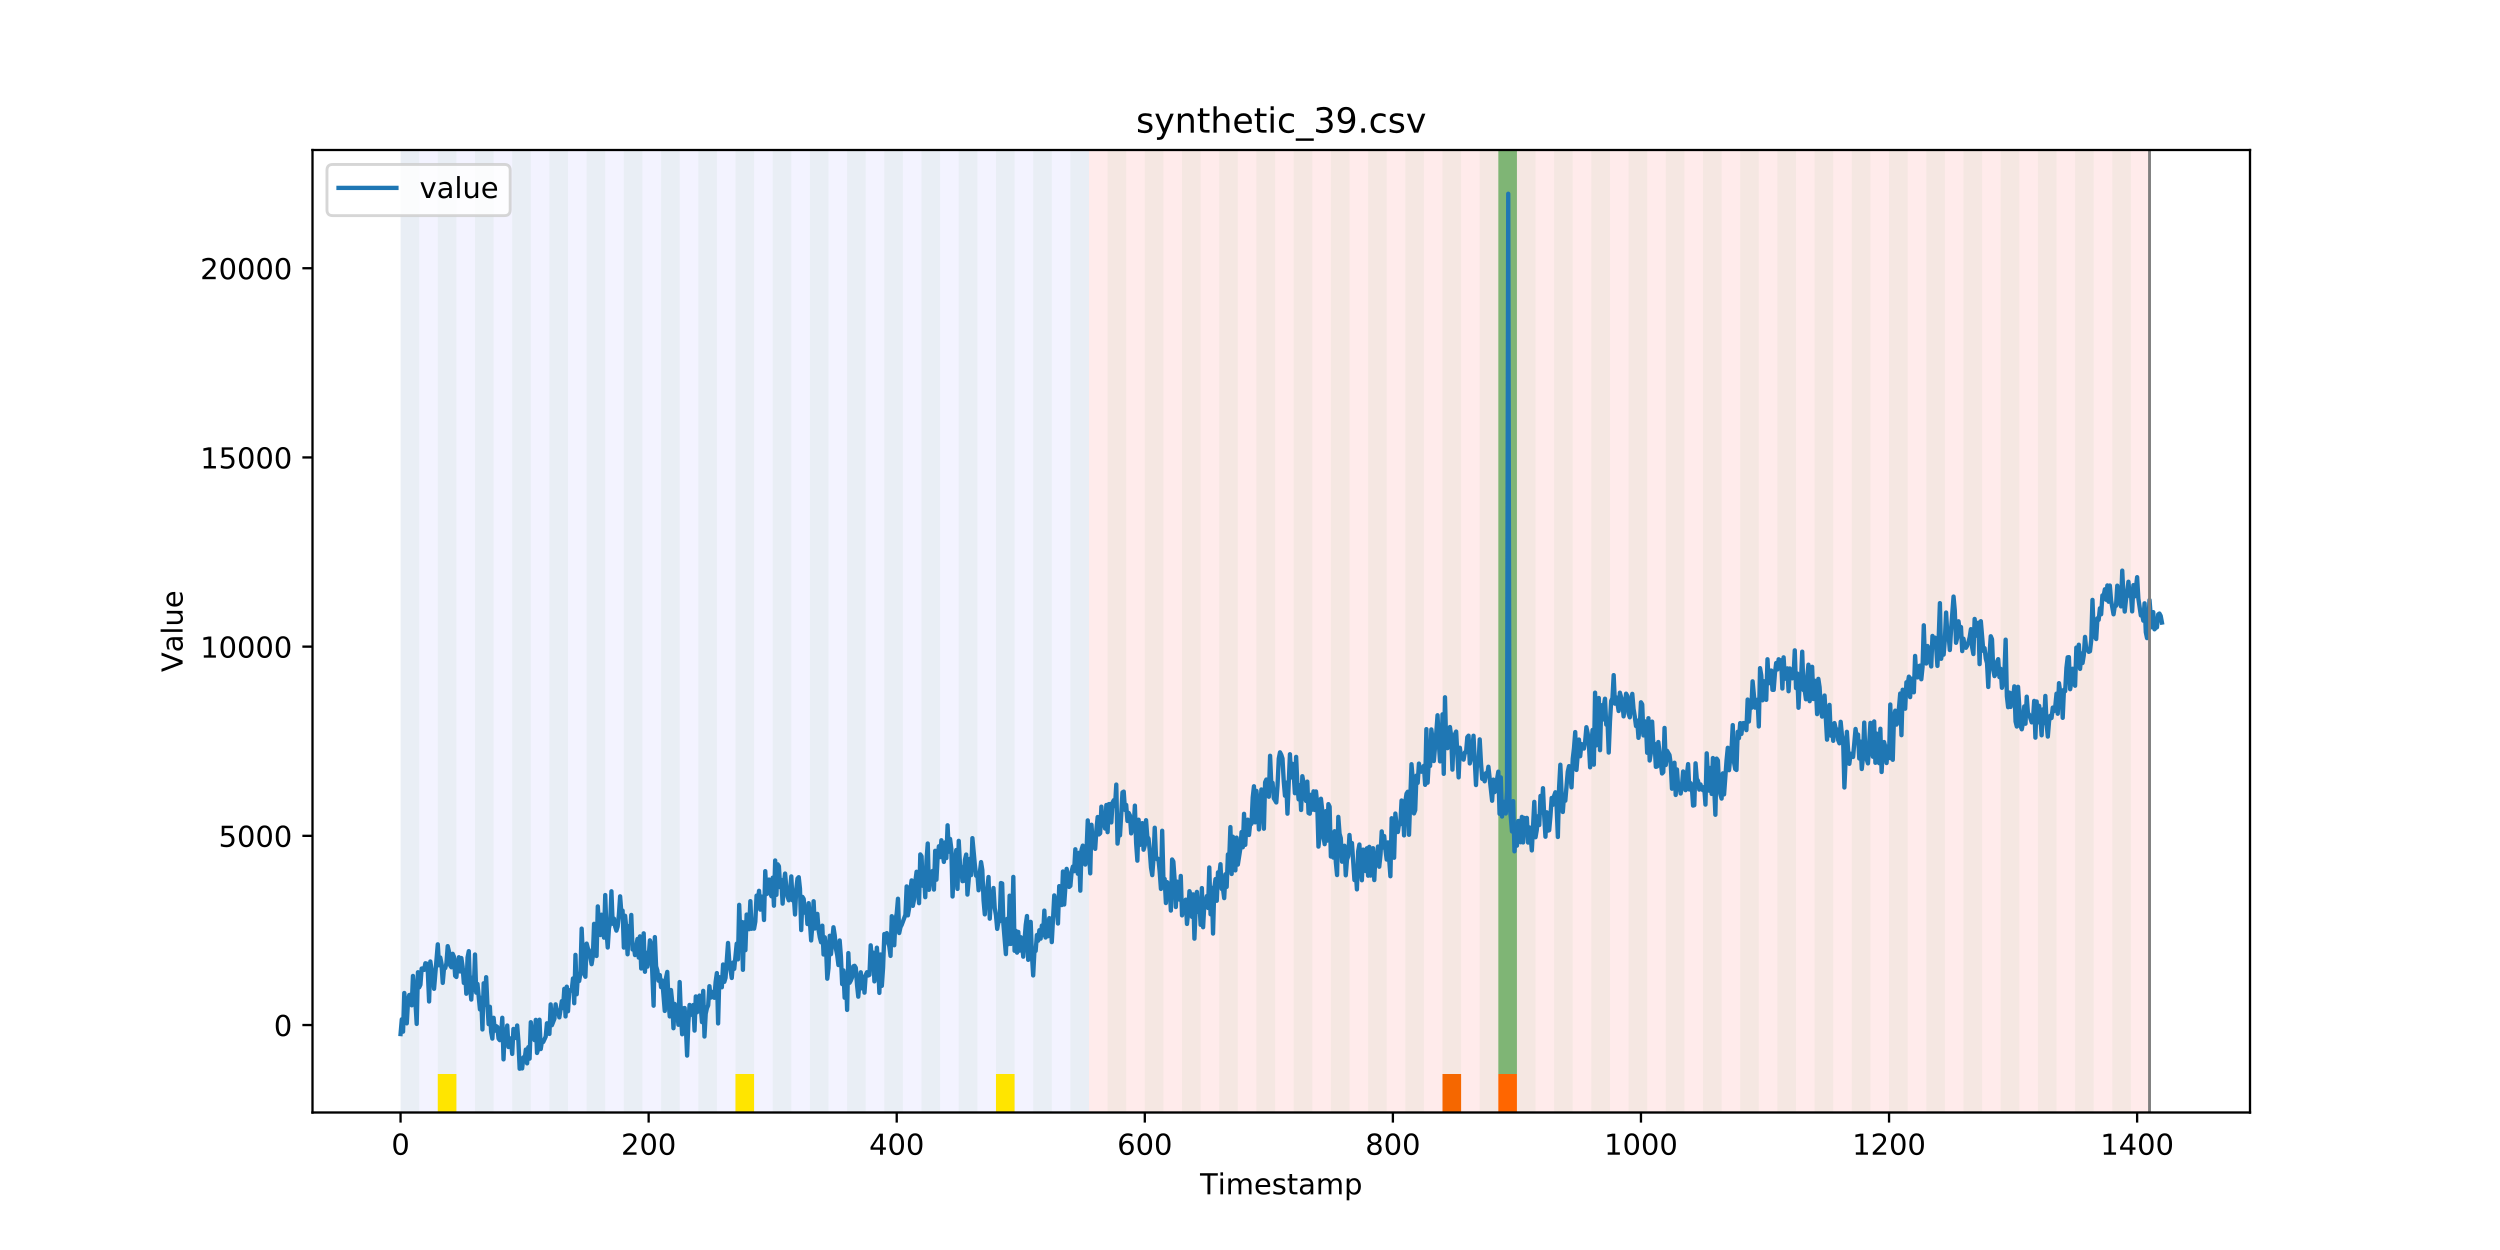 <?xml version="1.0" encoding="utf-8" standalone="no"?>
<!DOCTYPE svg PUBLIC "-//W3C//DTD SVG 1.1//EN"
  "http://www.w3.org/Graphics/SVG/1.1/DTD/svg11.dtd">
<!-- Created with matplotlib (https://matplotlib.org/) -->
<svg height="432pt" version="1.1" viewBox="0 0 864 432" width="864pt" xmlns="http://www.w3.org/2000/svg" xmlns:xlink="http://www.w3.org/1999/xlink">
 <defs>
  <style type="text/css">
*{stroke-linecap:butt;stroke-linejoin:round;}
  </style>
 </defs>
 <g id="figure_1">
  <g id="patch_1">
   <path d="M 0 432 
L 864 432 
L 864 0 
L 0 0 
z
" style="fill:#ffffff;"/>
  </g>
  <g id="axes_1">
   <g id="patch_2">
    <path d="M 108 384.48 
L 777.6 384.48 
L 777.6 51.84 
L 108 51.84 
z
" style="fill:#ffffff;"/>
   </g>
   <g id="patch_3">
    <path clip-path="url(#p2c474312f4)" d="M 138.436 384.48 
L 138.436 51.84 
L 376.354 51.84 
L 376.354 384.48 
z
" style="fill:#0000ff;opacity:0.05;"/>
   </g>
   <g id="patch_4">
    <path clip-path="url(#p2c474312f4)" d="M 376.354 384.48 
L 376.354 51.84 
L 742.877 51.84 
L 742.877 384.48 
z
" style="fill:#ff0000;opacity:0.08;"/>
   </g>
   <g id="patch_5">
    <path clip-path="url(#p2c474312f4)" d="M 138.436 384.48 
L 138.436 51.84 
L 144.867 51.84 
L 144.867 384.48 
z
" style="fill:#008000;opacity:0.04;"/>
   </g>
   <g id="patch_6">
    <path clip-path="url(#p2c474312f4)" d="M 151.297 384.48 
L 151.297 51.84 
L 157.727 51.84 
L 157.727 384.48 
z
" style="fill:#008000;opacity:0.04;"/>
   </g>
   <g id="patch_7">
    <path clip-path="url(#p2c474312f4)" d="M 151.297 384.48 
L 151.297 371.174 
L 157.727 371.174 
L 157.727 384.48 
z
" style="fill:#ffe500;"/>
   </g>
   <g id="patch_8">
    <path clip-path="url(#p2c474312f4)" d="M 164.157 384.48 
L 164.157 51.84 
L 170.587 51.84 
L 170.587 384.48 
z
" style="fill:#008000;opacity:0.04;"/>
   </g>
   <g id="patch_9">
    <path clip-path="url(#p2c474312f4)" d="M 177.018 384.48 
L 177.018 51.84 
L 183.448 51.84 
L 183.448 384.48 
z
" style="fill:#008000;opacity:0.04;"/>
   </g>
   <g id="patch_10">
    <path clip-path="url(#p2c474312f4)" d="M 189.878 384.48 
L 189.878 51.84 
L 196.308 51.84 
L 196.308 384.48 
z
" style="fill:#008000;opacity:0.04;"/>
   </g>
   <g id="patch_11">
    <path clip-path="url(#p2c474312f4)" d="M 202.739 384.48 
L 202.739 51.84 
L 209.169 51.84 
L 209.169 384.48 
z
" style="fill:#008000;opacity:0.04;"/>
   </g>
   <g id="patch_12">
    <path clip-path="url(#p2c474312f4)" d="M 215.599 384.48 
L 215.599 51.84 
L 222.029 51.84 
L 222.029 384.48 
z
" style="fill:#008000;opacity:0.04;"/>
   </g>
   <g id="patch_13">
    <path clip-path="url(#p2c474312f4)" d="M 228.459 384.48 
L 228.459 51.84 
L 234.89 51.84 
L 234.89 384.48 
z
" style="fill:#008000;opacity:0.04;"/>
   </g>
   <g id="patch_14">
    <path clip-path="url(#p2c474312f4)" d="M 241.32 384.48 
L 241.32 51.84 
L 247.75 51.84 
L 247.75 384.48 
z
" style="fill:#008000;opacity:0.04;"/>
   </g>
   <g id="patch_15">
    <path clip-path="url(#p2c474312f4)" d="M 254.18 384.48 
L 254.18 51.84 
L 260.61 51.84 
L 260.61 384.48 
z
" style="fill:#008000;opacity:0.04;"/>
   </g>
   <g id="patch_16">
    <path clip-path="url(#p2c474312f4)" d="M 254.18 384.48 
L 254.18 371.174 
L 260.61 371.174 
L 260.61 384.48 
z
" style="fill:#ffe500;"/>
   </g>
   <g id="patch_17">
    <path clip-path="url(#p2c474312f4)" d="M 498.529 384.48 
L 498.529 371.174 
L 504.959 371.174 
L 504.959 384.48 
z
" style="fill:#ff6600;"/>
   </g>
   <g id="patch_18">
    <path clip-path="url(#p2c474312f4)" d="M 267.041 384.48 
L 267.041 51.84 
L 273.471 51.84 
L 273.471 384.48 
z
" style="fill:#008000;opacity:0.04;"/>
   </g>
   <g id="patch_19">
    <path clip-path="url(#p2c474312f4)" d="M 279.901 384.48 
L 279.901 51.84 
L 286.331 51.84 
L 286.331 384.48 
z
" style="fill:#008000;opacity:0.04;"/>
   </g>
   <g id="patch_20">
    <path clip-path="url(#p2c474312f4)" d="M 517.819 384.48 
L 517.819 371.174 
L 524.249 371.174 
L 524.249 384.48 
z
" style="fill:#ff6600;"/>
   </g>
   <g id="patch_21">
    <path clip-path="url(#p2c474312f4)" d="M 292.762 384.48 
L 292.762 51.84 
L 299.192 51.84 
L 299.192 384.48 
z
" style="fill:#008000;opacity:0.04;"/>
   </g>
   <g id="patch_22">
    <path clip-path="url(#p2c474312f4)" d="M 305.622 384.48 
L 305.622 51.84 
L 312.052 51.84 
L 312.052 384.48 
z
" style="fill:#008000;opacity:0.04;"/>
   </g>
   <g id="patch_23">
    <path clip-path="url(#p2c474312f4)" d="M 318.482 384.48 
L 318.482 51.84 
L 324.913 51.84 
L 324.913 384.48 
z
" style="fill:#008000;opacity:0.04;"/>
   </g>
   <g id="patch_24">
    <path clip-path="url(#p2c474312f4)" d="M 331.343 384.48 
L 331.343 51.84 
L 337.773 51.84 
L 337.773 384.48 
z
" style="fill:#008000;opacity:0.04;"/>
   </g>
   <g id="patch_25">
    <path clip-path="url(#p2c474312f4)" d="M 344.203 384.48 
L 344.203 51.84 
L 350.634 51.84 
L 350.634 384.48 
z
" style="fill:#008000;opacity:0.04;"/>
   </g>
   <g id="patch_26">
    <path clip-path="url(#p2c474312f4)" d="M 344.203 384.48 
L 344.203 371.174 
L 350.634 371.174 
L 350.634 384.48 
z
" style="fill:#ffe500;"/>
   </g>
   <g id="patch_27">
    <path clip-path="url(#p2c474312f4)" d="M 357.064 384.48 
L 357.064 51.84 
L 363.494 51.84 
L 363.494 384.48 
z
" style="fill:#008000;opacity:0.04;"/>
   </g>
   <g id="patch_28">
    <path clip-path="url(#p2c474312f4)" d="M 369.924 384.48 
L 369.924 51.84 
L 376.354 51.84 
L 376.354 384.48 
z
" style="fill:#008000;opacity:0.04;"/>
   </g>
   <g id="patch_29">
    <path clip-path="url(#p2c474312f4)" d="M 382.785 384.48 
L 382.785 51.84 
L 389.215 51.84 
L 389.215 384.48 
z
" style="fill:#008000;opacity:0.04;"/>
   </g>
   <g id="patch_30">
    <path clip-path="url(#p2c474312f4)" d="M 395.645 384.48 
L 395.645 51.84 
L 402.075 51.84 
L 402.075 384.48 
z
" style="fill:#008000;opacity:0.04;"/>
   </g>
   <g id="patch_31">
    <path clip-path="url(#p2c474312f4)" d="M 408.506 384.48 
L 408.506 51.84 
L 414.936 51.84 
L 414.936 384.48 
z
" style="fill:#008000;opacity:0.04;"/>
   </g>
   <g id="patch_32">
    <path clip-path="url(#p2c474312f4)" d="M 421.366 384.48 
L 421.366 51.84 
L 427.796 51.84 
L 427.796 384.48 
z
" style="fill:#008000;opacity:0.04;"/>
   </g>
   <g id="patch_33">
    <path clip-path="url(#p2c474312f4)" d="M 434.226 384.48 
L 434.226 51.84 
L 440.657 51.84 
L 440.657 384.48 
z
" style="fill:#008000;opacity:0.04;"/>
   </g>
   <g id="patch_34">
    <path clip-path="url(#p2c474312f4)" d="M 447.087 384.48 
L 447.087 51.84 
L 453.517 51.84 
L 453.517 384.48 
z
" style="fill:#008000;opacity:0.04;"/>
   </g>
   <g id="patch_35">
    <path clip-path="url(#p2c474312f4)" d="M 459.947 384.48 
L 459.947 51.84 
L 466.377 51.84 
L 466.377 384.48 
z
" style="fill:#008000;opacity:0.04;"/>
   </g>
   <g id="patch_36">
    <path clip-path="url(#p2c474312f4)" d="M 472.808 384.48 
L 472.808 51.84 
L 479.238 51.84 
L 479.238 384.48 
z
" style="fill:#008000;opacity:0.04;"/>
   </g>
   <g id="patch_37">
    <path clip-path="url(#p2c474312f4)" d="M 485.668 384.48 
L 485.668 51.84 
L 492.098 51.84 
L 492.098 384.48 
z
" style="fill:#008000;opacity:0.04;"/>
   </g>
   <g id="patch_38">
    <path clip-path="url(#p2c474312f4)" d="M 498.529 384.48 
L 498.529 51.84 
L 504.959 51.84 
L 504.959 384.48 
z
" style="fill:#008000;opacity:0.04;"/>
   </g>
   <g id="patch_39">
    <path clip-path="url(#p2c474312f4)" d="M 511.389 384.48 
L 511.389 51.84 
L 517.819 51.84 
L 517.819 384.48 
z
" style="fill:#008000;opacity:0.04;"/>
   </g>
   <g id="patch_40">
    <path clip-path="url(#p2c474312f4)" d="M 517.819 371.174 
L 517.819 51.84 
L 524.249 51.84 
L 524.249 371.174 
z
" style="fill:#008000;opacity:0.5;"/>
   </g>
   <g id="patch_41">
    <path clip-path="url(#p2c474312f4)" d="M 524.249 384.48 
L 524.249 51.84 
L 530.68 51.84 
L 530.68 384.48 
z
" style="fill:#008000;opacity:0.04;"/>
   </g>
   <g id="patch_42">
    <path clip-path="url(#p2c474312f4)" d="M 537.11 384.48 
L 537.11 51.84 
L 543.54 51.84 
L 543.54 384.48 
z
" style="fill:#008000;opacity:0.04;"/>
   </g>
   <g id="patch_43">
    <path clip-path="url(#p2c474312f4)" d="M 549.97 384.48 
L 549.97 51.84 
L 556.401 51.84 
L 556.401 384.48 
z
" style="fill:#008000;opacity:0.04;"/>
   </g>
   <g id="patch_44">
    <path clip-path="url(#p2c474312f4)" d="M 562.831 384.48 
L 562.831 51.84 
L 569.261 51.84 
L 569.261 384.48 
z
" style="fill:#008000;opacity:0.04;"/>
   </g>
   <g id="patch_45">
    <path clip-path="url(#p2c474312f4)" d="M 575.691 384.48 
L 575.691 51.84 
L 582.121 51.84 
L 582.121 384.48 
z
" style="fill:#008000;opacity:0.04;"/>
   </g>
   <g id="patch_46">
    <path clip-path="url(#p2c474312f4)" d="M 588.552 384.48 
L 588.552 51.84 
L 594.982 51.84 
L 594.982 384.48 
z
" style="fill:#008000;opacity:0.04;"/>
   </g>
   <g id="patch_47">
    <path clip-path="url(#p2c474312f4)" d="M 601.412 384.48 
L 601.412 51.84 
L 607.842 51.84 
L 607.842 384.48 
z
" style="fill:#008000;opacity:0.04;"/>
   </g>
   <g id="patch_48">
    <path clip-path="url(#p2c474312f4)" d="M 614.272 384.48 
L 614.272 51.84 
L 620.703 51.84 
L 620.703 384.48 
z
" style="fill:#008000;opacity:0.04;"/>
   </g>
   <g id="patch_49">
    <path clip-path="url(#p2c474312f4)" d="M 627.133 384.48 
L 627.133 51.84 
L 633.563 51.84 
L 633.563 384.48 
z
" style="fill:#008000;opacity:0.04;"/>
   </g>
   <g id="patch_50">
    <path clip-path="url(#p2c474312f4)" d="M 639.993 384.48 
L 639.993 51.84 
L 646.424 51.84 
L 646.424 384.48 
z
" style="fill:#008000;opacity:0.04;"/>
   </g>
   <g id="patch_51">
    <path clip-path="url(#p2c474312f4)" d="M 652.854 384.48 
L 652.854 51.84 
L 659.284 51.84 
L 659.284 384.48 
z
" style="fill:#008000;opacity:0.04;"/>
   </g>
   <g id="patch_52">
    <path clip-path="url(#p2c474312f4)" d="M 665.714 384.48 
L 665.714 51.84 
L 672.144 51.84 
L 672.144 384.48 
z
" style="fill:#008000;opacity:0.04;"/>
   </g>
   <g id="patch_53">
    <path clip-path="url(#p2c474312f4)" d="M 678.575 384.48 
L 678.575 51.84 
L 685.005 51.84 
L 685.005 384.48 
z
" style="fill:#008000;opacity:0.04;"/>
   </g>
   <g id="patch_54">
    <path clip-path="url(#p2c474312f4)" d="M 691.435 384.48 
L 691.435 51.84 
L 697.865 51.84 
L 697.865 384.48 
z
" style="fill:#008000;opacity:0.04;"/>
   </g>
   <g id="patch_55">
    <path clip-path="url(#p2c474312f4)" d="M 704.296 384.48 
L 704.296 51.84 
L 710.726 51.84 
L 710.726 384.48 
z
" style="fill:#008000;opacity:0.04;"/>
   </g>
   <g id="patch_56">
    <path clip-path="url(#p2c474312f4)" d="M 717.156 384.48 
L 717.156 51.84 
L 723.586 51.84 
L 723.586 384.48 
z
" style="fill:#008000;opacity:0.04;"/>
   </g>
   <g id="patch_57">
    <path clip-path="url(#p2c474312f4)" d="M 730.016 384.48 
L 730.016 51.84 
L 736.447 51.84 
L 736.447 384.48 
z
" style="fill:#008000;opacity:0.04;"/>
   </g>
   <g id="matplotlib.axis_1">
    <g id="xtick_1">
     <g id="line2d_1">
      <defs>
       <path d="M 0 0 
L 0 3.5 
" id="m17366ab2bd" style="stroke:#000000;stroke-width:0.8;"/>
      </defs>
      <g>
       <use style="stroke:#000000;stroke-width:0.8;" x="138.436" xlink:href="#m17366ab2bd" y="384.48"/>
      </g>
     </g>
     <g id="text_1">
      <!-- 0 -->
      <defs>
       <path d="M 31.781 66.406 
Q 24.172 66.406 20.328 58.906 
Q 16.5 51.422 16.5 36.375 
Q 16.5 21.391 20.328 13.891 
Q 24.172 6.391 31.781 6.391 
Q 39.453 6.391 43.281 13.891 
Q 47.125 21.391 47.125 36.375 
Q 47.125 51.422 43.281 58.906 
Q 39.453 66.406 31.781 66.406 
z
M 31.781 74.219 
Q 44.047 74.219 50.516 64.516 
Q 56.984 54.828 56.984 36.375 
Q 56.984 17.969 50.516 8.266 
Q 44.047 -1.422 31.781 -1.422 
Q 19.531 -1.422 13.062 8.266 
Q 6.594 17.969 6.594 36.375 
Q 6.594 54.828 13.062 64.516 
Q 19.531 74.219 31.781 74.219 
z
" id="DejaVuSans-48"/>
      </defs>
      <g transform="translate(135.255 399.078)scale(0.1 -0.1)">
       <use xlink:href="#DejaVuSans-48"/>
      </g>
     </g>
    </g>
    <g id="xtick_2">
     <g id="line2d_2">
      <g>
       <use style="stroke:#000000;stroke-width:0.8;" x="224.173" xlink:href="#m17366ab2bd" y="384.48"/>
      </g>
     </g>
     <g id="text_2">
      <!-- 200 -->
      <defs>
       <path d="M 19.188 8.297 
L 53.609 8.297 
L 53.609 0 
L 7.328 0 
L 7.328 8.297 
Q 12.938 14.109 22.625 23.891 
Q 32.328 33.688 34.812 36.531 
Q 39.547 41.844 41.422 45.531 
Q 43.312 49.219 43.312 52.781 
Q 43.312 58.594 39.234 62.25 
Q 35.156 65.922 28.609 65.922 
Q 23.969 65.922 18.812 64.312 
Q 13.672 62.703 7.812 59.422 
L 7.812 69.391 
Q 13.766 71.781 18.938 73 
Q 24.125 74.219 28.422 74.219 
Q 39.75 74.219 46.484 68.547 
Q 53.219 62.891 53.219 53.422 
Q 53.219 48.922 51.531 44.891 
Q 49.859 40.875 45.406 35.406 
Q 44.188 33.984 37.641 27.219 
Q 31.109 20.453 19.188 8.297 
z
" id="DejaVuSans-50"/>
      </defs>
      <g transform="translate(214.629 399.078)scale(0.1 -0.1)">
       <use xlink:href="#DejaVuSans-50"/>
       <use x="63.623" xlink:href="#DejaVuSans-48"/>
       <use x="127.246" xlink:href="#DejaVuSans-48"/>
      </g>
     </g>
    </g>
    <g id="xtick_3">
     <g id="line2d_3">
      <g>
       <use style="stroke:#000000;stroke-width:0.8;" x="309.909" xlink:href="#m17366ab2bd" y="384.48"/>
      </g>
     </g>
     <g id="text_3">
      <!-- 400 -->
      <defs>
       <path d="M 37.797 64.312 
L 12.891 25.391 
L 37.797 25.391 
z
M 35.203 72.906 
L 47.609 72.906 
L 47.609 25.391 
L 58.016 25.391 
L 58.016 17.188 
L 47.609 17.188 
L 47.609 0 
L 37.797 0 
L 37.797 17.188 
L 4.891 17.188 
L 4.891 26.703 
z
" id="DejaVuSans-52"/>
      </defs>
      <g transform="translate(300.365 399.078)scale(0.1 -0.1)">
       <use xlink:href="#DejaVuSans-52"/>
       <use x="63.623" xlink:href="#DejaVuSans-48"/>
       <use x="127.246" xlink:href="#DejaVuSans-48"/>
      </g>
     </g>
    </g>
    <g id="xtick_4">
     <g id="line2d_4">
      <g>
       <use style="stroke:#000000;stroke-width:0.8;" x="395.645" xlink:href="#m17366ab2bd" y="384.48"/>
      </g>
     </g>
     <g id="text_4">
      <!-- 600 -->
      <defs>
       <path d="M 33.016 40.375 
Q 26.375 40.375 22.484 35.828 
Q 18.609 31.297 18.609 23.391 
Q 18.609 15.531 22.484 10.953 
Q 26.375 6.391 33.016 6.391 
Q 39.656 6.391 43.531 10.953 
Q 47.406 15.531 47.406 23.391 
Q 47.406 31.297 43.531 35.828 
Q 39.656 40.375 33.016 40.375 
z
M 52.594 71.297 
L 52.594 62.312 
Q 48.875 64.062 45.094 64.984 
Q 41.312 65.922 37.594 65.922 
Q 27.828 65.922 22.672 59.328 
Q 17.531 52.734 16.797 39.406 
Q 19.672 43.656 24.016 45.922 
Q 28.375 48.188 33.594 48.188 
Q 44.578 48.188 50.953 41.516 
Q 57.328 34.859 57.328 23.391 
Q 57.328 12.156 50.688 5.359 
Q 44.047 -1.422 33.016 -1.422 
Q 20.359 -1.422 13.672 8.266 
Q 6.984 17.969 6.984 36.375 
Q 6.984 53.656 15.188 63.938 
Q 23.391 74.219 37.203 74.219 
Q 40.922 74.219 44.703 73.484 
Q 48.484 72.75 52.594 71.297 
z
" id="DejaVuSans-54"/>
      </defs>
      <g transform="translate(386.101 399.078)scale(0.1 -0.1)">
       <use xlink:href="#DejaVuSans-54"/>
       <use x="63.623" xlink:href="#DejaVuSans-48"/>
       <use x="127.246" xlink:href="#DejaVuSans-48"/>
      </g>
     </g>
    </g>
    <g id="xtick_5">
     <g id="line2d_5">
      <g>
       <use style="stroke:#000000;stroke-width:0.8;" x="481.381" xlink:href="#m17366ab2bd" y="384.48"/>
      </g>
     </g>
     <g id="text_5">
      <!-- 800 -->
      <defs>
       <path d="M 31.781 34.625 
Q 24.75 34.625 20.719 30.859 
Q 16.703 27.094 16.703 20.516 
Q 16.703 13.922 20.719 10.156 
Q 24.75 6.391 31.781 6.391 
Q 38.812 6.391 42.859 10.172 
Q 46.922 13.969 46.922 20.516 
Q 46.922 27.094 42.891 30.859 
Q 38.875 34.625 31.781 34.625 
z
M 21.922 38.812 
Q 15.578 40.375 12.031 44.719 
Q 8.5 49.078 8.5 55.328 
Q 8.5 64.062 14.719 69.141 
Q 20.953 74.219 31.781 74.219 
Q 42.672 74.219 48.875 69.141 
Q 55.078 64.062 55.078 55.328 
Q 55.078 49.078 51.531 44.719 
Q 48 40.375 41.703 38.812 
Q 48.828 37.156 52.797 32.312 
Q 56.781 27.484 56.781 20.516 
Q 56.781 9.906 50.312 4.234 
Q 43.844 -1.422 31.781 -1.422 
Q 19.734 -1.422 13.25 4.234 
Q 6.781 9.906 6.781 20.516 
Q 6.781 27.484 10.781 32.312 
Q 14.797 37.156 21.922 38.812 
z
M 18.312 54.391 
Q 18.312 48.734 21.844 45.562 
Q 25.391 42.391 31.781 42.391 
Q 38.141 42.391 41.719 45.562 
Q 45.312 48.734 45.312 54.391 
Q 45.312 60.062 41.719 63.234 
Q 38.141 66.406 31.781 66.406 
Q 25.391 66.406 21.844 63.234 
Q 18.312 60.062 18.312 54.391 
z
" id="DejaVuSans-56"/>
      </defs>
      <g transform="translate(471.838 399.078)scale(0.1 -0.1)">
       <use xlink:href="#DejaVuSans-56"/>
       <use x="63.623" xlink:href="#DejaVuSans-48"/>
       <use x="127.246" xlink:href="#DejaVuSans-48"/>
      </g>
     </g>
    </g>
    <g id="xtick_6">
     <g id="line2d_6">
      <g>
       <use style="stroke:#000000;stroke-width:0.8;" x="567.118" xlink:href="#m17366ab2bd" y="384.48"/>
      </g>
     </g>
     <g id="text_6">
      <!-- 1000 -->
      <defs>
       <path d="M 12.406 8.297 
L 28.516 8.297 
L 28.516 63.922 
L 10.984 60.406 
L 10.984 69.391 
L 28.422 72.906 
L 38.281 72.906 
L 38.281 8.297 
L 54.391 8.297 
L 54.391 0 
L 12.406 0 
z
" id="DejaVuSans-49"/>
      </defs>
      <g transform="translate(554.393 399.078)scale(0.1 -0.1)">
       <use xlink:href="#DejaVuSans-49"/>
       <use x="63.623" xlink:href="#DejaVuSans-48"/>
       <use x="127.246" xlink:href="#DejaVuSans-48"/>
       <use x="190.869" xlink:href="#DejaVuSans-48"/>
      </g>
     </g>
    </g>
    <g id="xtick_7">
     <g id="line2d_7">
      <g>
       <use style="stroke:#000000;stroke-width:0.8;" x="652.854" xlink:href="#m17366ab2bd" y="384.48"/>
      </g>
     </g>
     <g id="text_7">
      <!-- 1200 -->
      <g transform="translate(640.129 399.078)scale(0.1 -0.1)">
       <use xlink:href="#DejaVuSans-49"/>
       <use x="63.623" xlink:href="#DejaVuSans-50"/>
       <use x="127.246" xlink:href="#DejaVuSans-48"/>
       <use x="190.869" xlink:href="#DejaVuSans-48"/>
      </g>
     </g>
    </g>
    <g id="xtick_8">
     <g id="line2d_8">
      <g>
       <use style="stroke:#000000;stroke-width:0.8;" x="738.59" xlink:href="#m17366ab2bd" y="384.48"/>
      </g>
     </g>
     <g id="text_8">
      <!-- 1400 -->
      <g transform="translate(725.865 399.078)scale(0.1 -0.1)">
       <use xlink:href="#DejaVuSans-49"/>
       <use x="63.623" xlink:href="#DejaVuSans-52"/>
       <use x="127.246" xlink:href="#DejaVuSans-48"/>
       <use x="190.869" xlink:href="#DejaVuSans-48"/>
      </g>
     </g>
    </g>
    <g id="text_9">
     <!-- Timestamp -->
     <defs>
      <path d="M -0.297 72.906 
L 61.375 72.906 
L 61.375 64.594 
L 35.5 64.594 
L 35.5 0 
L 25.594 0 
L 25.594 64.594 
L -0.297 64.594 
z
" id="DejaVuSans-84"/>
      <path d="M 9.422 54.688 
L 18.406 54.688 
L 18.406 0 
L 9.422 0 
z
M 9.422 75.984 
L 18.406 75.984 
L 18.406 64.594 
L 9.422 64.594 
z
" id="DejaVuSans-105"/>
      <path d="M 52 44.188 
Q 55.375 50.25 60.062 53.125 
Q 64.75 56 71.094 56 
Q 79.641 56 84.281 50.016 
Q 88.922 44.047 88.922 33.016 
L 88.922 0 
L 79.891 0 
L 79.891 32.719 
Q 79.891 40.578 77.094 44.375 
Q 74.312 48.188 68.609 48.188 
Q 61.625 48.188 57.562 43.547 
Q 53.516 38.922 53.516 30.906 
L 53.516 0 
L 44.484 0 
L 44.484 32.719 
Q 44.484 40.625 41.703 44.406 
Q 38.922 48.188 33.109 48.188 
Q 26.219 48.188 22.156 43.531 
Q 18.109 38.875 18.109 30.906 
L 18.109 0 
L 9.078 0 
L 9.078 54.688 
L 18.109 54.688 
L 18.109 46.188 
Q 21.188 51.219 25.484 53.609 
Q 29.781 56 35.688 56 
Q 41.656 56 45.828 52.969 
Q 50 49.953 52 44.188 
z
" id="DejaVuSans-109"/>
      <path d="M 56.203 29.594 
L 56.203 25.203 
L 14.891 25.203 
Q 15.484 15.922 20.484 11.062 
Q 25.484 6.203 34.422 6.203 
Q 39.594 6.203 44.453 7.469 
Q 49.312 8.734 54.109 11.281 
L 54.109 2.781 
Q 49.266 0.734 44.188 -0.344 
Q 39.109 -1.422 33.891 -1.422 
Q 20.797 -1.422 13.156 6.188 
Q 5.516 13.812 5.516 26.812 
Q 5.516 40.234 12.766 48.109 
Q 20.016 56 32.328 56 
Q 43.359 56 49.781 48.891 
Q 56.203 41.797 56.203 29.594 
z
M 47.219 32.234 
Q 47.125 39.594 43.094 43.984 
Q 39.062 48.391 32.422 48.391 
Q 24.906 48.391 20.391 44.141 
Q 15.875 39.891 15.188 32.172 
z
" id="DejaVuSans-101"/>
      <path d="M 44.281 53.078 
L 44.281 44.578 
Q 40.484 46.531 36.375 47.5 
Q 32.281 48.484 27.875 48.484 
Q 21.188 48.484 17.844 46.438 
Q 14.5 44.391 14.5 40.281 
Q 14.5 37.156 16.891 35.375 
Q 19.281 33.594 26.516 31.984 
L 29.594 31.297 
Q 39.156 29.25 43.188 25.516 
Q 47.219 21.781 47.219 15.094 
Q 47.219 7.469 41.188 3.016 
Q 35.156 -1.422 24.609 -1.422 
Q 20.219 -1.422 15.453 -0.562 
Q 10.688 0.297 5.422 2 
L 5.422 11.281 
Q 10.406 8.688 15.234 7.391 
Q 20.062 6.109 24.812 6.109 
Q 31.156 6.109 34.562 8.281 
Q 37.984 10.453 37.984 14.406 
Q 37.984 18.062 35.516 20.016 
Q 33.062 21.969 24.703 23.781 
L 21.578 24.516 
Q 13.234 26.266 9.516 29.906 
Q 5.812 33.547 5.812 39.891 
Q 5.812 47.609 11.281 51.797 
Q 16.75 56 26.812 56 
Q 31.781 56 36.172 55.266 
Q 40.578 54.547 44.281 53.078 
z
" id="DejaVuSans-115"/>
      <path d="M 18.312 70.219 
L 18.312 54.688 
L 36.812 54.688 
L 36.812 47.703 
L 18.312 47.703 
L 18.312 18.016 
Q 18.312 11.328 20.141 9.422 
Q 21.969 7.516 27.594 7.516 
L 36.812 7.516 
L 36.812 0 
L 27.594 0 
Q 17.188 0 13.234 3.875 
Q 9.281 7.766 9.281 18.016 
L 9.281 47.703 
L 2.688 47.703 
L 2.688 54.688 
L 9.281 54.688 
L 9.281 70.219 
z
" id="DejaVuSans-116"/>
      <path d="M 34.281 27.484 
Q 23.391 27.484 19.188 25 
Q 14.984 22.516 14.984 16.5 
Q 14.984 11.719 18.141 8.906 
Q 21.297 6.109 26.703 6.109 
Q 34.188 6.109 38.703 11.406 
Q 43.219 16.703 43.219 25.484 
L 43.219 27.484 
z
M 52.203 31.203 
L 52.203 0 
L 43.219 0 
L 43.219 8.297 
Q 40.141 3.328 35.547 0.953 
Q 30.953 -1.422 24.312 -1.422 
Q 15.922 -1.422 10.953 3.297 
Q 6 8.016 6 15.922 
Q 6 25.141 12.172 29.828 
Q 18.359 34.516 30.609 34.516 
L 43.219 34.516 
L 43.219 35.406 
Q 43.219 41.609 39.141 45 
Q 35.062 48.391 27.688 48.391 
Q 23 48.391 18.547 47.266 
Q 14.109 46.141 10.016 43.891 
L 10.016 52.203 
Q 14.938 54.109 19.578 55.047 
Q 24.219 56 28.609 56 
Q 40.484 56 46.344 49.844 
Q 52.203 43.703 52.203 31.203 
z
" id="DejaVuSans-97"/>
      <path d="M 18.109 8.203 
L 18.109 -20.797 
L 9.078 -20.797 
L 9.078 54.688 
L 18.109 54.688 
L 18.109 46.391 
Q 20.953 51.266 25.266 53.625 
Q 29.594 56 35.594 56 
Q 45.562 56 51.781 48.094 
Q 58.016 40.188 58.016 27.297 
Q 58.016 14.406 51.781 6.484 
Q 45.562 -1.422 35.594 -1.422 
Q 29.594 -1.422 25.266 0.953 
Q 20.953 3.328 18.109 8.203 
z
M 48.688 27.297 
Q 48.688 37.203 44.609 42.844 
Q 40.531 48.484 33.406 48.484 
Q 26.266 48.484 22.188 42.844 
Q 18.109 37.203 18.109 27.297 
Q 18.109 17.391 22.188 11.75 
Q 26.266 6.109 33.406 6.109 
Q 40.531 6.109 44.609 11.75 
Q 48.688 17.391 48.688 27.297 
z
" id="DejaVuSans-112"/>
     </defs>
     <g transform="translate(414.739 412.757)scale(0.1 -0.1)">
      <use xlink:href="#DejaVuSans-84"/>
      <use x="61.037" xlink:href="#DejaVuSans-105"/>
      <use x="88.82" xlink:href="#DejaVuSans-109"/>
      <use x="186.232" xlink:href="#DejaVuSans-101"/>
      <use x="247.756" xlink:href="#DejaVuSans-115"/>
      <use x="299.855" xlink:href="#DejaVuSans-116"/>
      <use x="339.064" xlink:href="#DejaVuSans-97"/>
      <use x="400.344" xlink:href="#DejaVuSans-109"/>
      <use x="497.756" xlink:href="#DejaVuSans-112"/>
     </g>
    </g>
   </g>
   <g id="matplotlib.axis_2">
    <g id="ytick_1">
     <g id="line2d_9">
      <defs>
       <path d="M 0 0 
L -3.5 0 
" id="m3278f905f7" style="stroke:#000000;stroke-width:0.8;"/>
      </defs>
      <g>
       <use style="stroke:#000000;stroke-width:0.8;" x="108" xlink:href="#m3278f905f7" y="354.256"/>
      </g>
     </g>
     <g id="text_10">
      <!-- 0 -->
      <g transform="translate(94.638 358.055)scale(0.1 -0.1)">
       <use xlink:href="#DejaVuSans-48"/>
      </g>
     </g>
    </g>
    <g id="ytick_2">
     <g id="line2d_10">
      <g>
       <use style="stroke:#000000;stroke-width:0.8;" x="108" xlink:href="#m3278f905f7" y="288.868"/>
      </g>
     </g>
     <g id="text_11">
      <!-- 5000 -->
      <defs>
       <path d="M 10.797 72.906 
L 49.516 72.906 
L 49.516 64.594 
L 19.828 64.594 
L 19.828 46.734 
Q 21.969 47.469 24.109 47.828 
Q 26.266 48.188 28.422 48.188 
Q 40.625 48.188 47.75 41.5 
Q 54.891 34.812 54.891 23.391 
Q 54.891 11.625 47.562 5.094 
Q 40.234 -1.422 26.906 -1.422 
Q 22.312 -1.422 17.547 -0.641 
Q 12.797 0.141 7.719 1.703 
L 7.719 11.625 
Q 12.109 9.234 16.797 8.062 
Q 21.484 6.891 26.703 6.891 
Q 35.156 6.891 40.078 11.328 
Q 45.016 15.766 45.016 23.391 
Q 45.016 31 40.078 35.438 
Q 35.156 39.891 26.703 39.891 
Q 22.75 39.891 18.812 39.016 
Q 14.891 38.141 10.797 36.281 
z
" id="DejaVuSans-53"/>
      </defs>
      <g transform="translate(75.55 292.667)scale(0.1 -0.1)">
       <use xlink:href="#DejaVuSans-53"/>
       <use x="63.623" xlink:href="#DejaVuSans-48"/>
       <use x="127.246" xlink:href="#DejaVuSans-48"/>
       <use x="190.869" xlink:href="#DejaVuSans-48"/>
      </g>
     </g>
    </g>
    <g id="ytick_3">
     <g id="line2d_11">
      <g>
       <use style="stroke:#000000;stroke-width:0.8;" x="108" xlink:href="#m3278f905f7" y="223.479"/>
      </g>
     </g>
     <g id="text_12">
      <!-- 10000 -->
      <g transform="translate(69.188 227.279)scale(0.1 -0.1)">
       <use xlink:href="#DejaVuSans-49"/>
       <use x="63.623" xlink:href="#DejaVuSans-48"/>
       <use x="127.246" xlink:href="#DejaVuSans-48"/>
       <use x="190.869" xlink:href="#DejaVuSans-48"/>
       <use x="254.492" xlink:href="#DejaVuSans-48"/>
      </g>
     </g>
    </g>
    <g id="ytick_4">
     <g id="line2d_12">
      <g>
       <use style="stroke:#000000;stroke-width:0.8;" x="108" xlink:href="#m3278f905f7" y="158.091"/>
      </g>
     </g>
     <g id="text_13">
      <!-- 15000 -->
      <g transform="translate(69.188 161.89)scale(0.1 -0.1)">
       <use xlink:href="#DejaVuSans-49"/>
       <use x="63.623" xlink:href="#DejaVuSans-53"/>
       <use x="127.246" xlink:href="#DejaVuSans-48"/>
       <use x="190.869" xlink:href="#DejaVuSans-48"/>
       <use x="254.492" xlink:href="#DejaVuSans-48"/>
      </g>
     </g>
    </g>
    <g id="ytick_5">
     <g id="line2d_13">
      <g>
       <use style="stroke:#000000;stroke-width:0.8;" x="108" xlink:href="#m3278f905f7" y="92.702"/>
      </g>
     </g>
     <g id="text_14">
      <!-- 20000 -->
      <g transform="translate(69.188 96.502)scale(0.1 -0.1)">
       <use xlink:href="#DejaVuSans-50"/>
       <use x="63.623" xlink:href="#DejaVuSans-48"/>
       <use x="127.246" xlink:href="#DejaVuSans-48"/>
       <use x="190.869" xlink:href="#DejaVuSans-48"/>
       <use x="254.492" xlink:href="#DejaVuSans-48"/>
      </g>
     </g>
    </g>
    <g id="text_15">
     <!-- Value -->
     <defs>
      <path d="M 28.609 0 
L 0.781 72.906 
L 11.078 72.906 
L 34.188 11.531 
L 57.328 72.906 
L 67.578 72.906 
L 39.797 0 
z
" id="DejaVuSans-86"/>
      <path d="M 9.422 75.984 
L 18.406 75.984 
L 18.406 0 
L 9.422 0 
z
" id="DejaVuSans-108"/>
      <path d="M 8.5 21.578 
L 8.5 54.688 
L 17.484 54.688 
L 17.484 21.922 
Q 17.484 14.156 20.5 10.266 
Q 23.531 6.391 29.594 6.391 
Q 36.859 6.391 41.078 11.031 
Q 45.312 15.672 45.312 23.688 
L 45.312 54.688 
L 54.297 54.688 
L 54.297 0 
L 45.312 0 
L 45.312 8.406 
Q 42.047 3.422 37.719 1 
Q 33.406 -1.422 27.688 -1.422 
Q 18.266 -1.422 13.375 4.438 
Q 8.5 10.297 8.5 21.578 
z
M 31.109 56 
z
" id="DejaVuSans-117"/>
     </defs>
     <g transform="translate(63.108 232.273)rotate(-90)scale(0.1 -0.1)">
      <use xlink:href="#DejaVuSans-86"/>
      <use x="68.299" xlink:href="#DejaVuSans-97"/>
      <use x="129.578" xlink:href="#DejaVuSans-108"/>
      <use x="157.361" xlink:href="#DejaVuSans-117"/>
      <use x="220.74" xlink:href="#DejaVuSans-101"/>
     </g>
    </g>
   </g>
   <g id="line2d_14">
    <path clip-path="url(#p2c474312f4)" d="M 138.436 357.365 
L 138.865 352.278 
L 139.294 356.547 
L 139.722 343.178 
L 140.58 353.67 
L 141.008 346.065 
L 141.437 343.876 
L 141.866 343.813 
L 142.294 347.44 
L 142.723 337.284 
L 143.581 346.519 
L 144.009 353.862 
L 144.438 336.002 
L 144.867 341.225 
L 145.295 340.344 
L 145.724 334.728 
L 146.153 334.676 
L 146.581 335.189 
L 147.01 332.908 
L 147.439 333.02 
L 147.867 336.083 
L 148.296 346.116 
L 148.725 332.288 
L 149.153 335.293 
L 149.582 335.388 
L 150.011 341.734 
L 151.297 326.361 
L 151.725 333.609 
L 152.154 330.916 
L 152.583 333.027 
L 153.012 339.687 
L 153.44 334.7 
L 153.869 334.567 
L 154.298 332.866 
L 154.726 326.988 
L 155.155 328.8 
L 155.584 333.672 
L 156.012 334.292 
L 156.441 329.636 
L 156.87 330.593 
L 157.298 337.237 
L 157.727 337.644 
L 158.156 332.507 
L 158.584 330.82 
L 159.013 335.735 
L 159.442 331.097 
L 159.87 334.039 
L 160.299 339.705 
L 160.728 335.36 
L 161.156 343.434 
L 161.585 330.911 
L 162.014 328.716 
L 162.443 341.345 
L 162.871 345.451 
L 163.3 337.863 
L 163.729 342.148 
L 164.157 329.873 
L 164.586 343.064 
L 165.015 340.059 
L 165.872 348.859 
L 166.301 344.84 
L 166.729 355.787 
L 167.158 339.819 
L 167.587 347.285 
L 168.015 337.715 
L 168.444 347.146 
L 168.873 353.956 
L 169.301 347.946 
L 169.73 356.579 
L 170.159 358.938 
L 170.587 351.75 
L 171.016 356.207 
L 171.445 354.62 
L 171.873 354.913 
L 172.302 358.958 
L 172.731 359.481 
L 173.16 357.873 
L 173.588 351.743 
L 174.017 366.118 
L 174.446 355.825 
L 174.874 357.668 
L 175.303 354.413 
L 175.732 361.854 
L 176.16 358.825 
L 176.589 359.738 
L 177.018 364.231 
L 177.446 355.6 
L 177.875 356.127 
L 178.304 358.728 
L 178.732 354.407 
L 179.161 359.84 
L 179.59 369.36 
L 180.018 365.862 
L 180.447 369.253 
L 180.876 365.433 
L 181.304 366.166 
L 181.733 362.721 
L 182.162 367.497 
L 182.591 361.894 
L 183.019 365.873 
L 183.448 353.274 
L 183.877 358.392 
L 184.305 357.11 
L 184.734 359.468 
L 185.163 352.462 
L 185.591 363.909 
L 186.02 362.576 
L 186.449 352.414 
L 186.877 362.552 
L 187.306 359.738 
L 187.735 360.107 
L 188.592 358.271 
L 189.021 353.645 
L 189.449 356.378 
L 189.878 357.331 
L 190.307 347.123 
L 190.735 354.311 
L 191.593 352.104 
L 192.022 347.106 
L 192.45 350.267 
L 192.879 349.208 
L 193.308 351.61 
L 194.165 345.999 
L 194.594 348.393 
L 195.022 341.732 
L 195.451 351.276 
L 195.88 341.002 
L 196.308 349.482 
L 196.737 342.219 
L 197.166 342.438 
L 197.594 342.131 
L 198.023 338.152 
L 198.452 346.722 
L 198.88 329.997 
L 199.309 343.618 
L 199.738 336.577 
L 200.166 339.03 
L 200.595 336.296 
L 201.024 320.934 
L 201.452 330.687 
L 201.881 336.542 
L 202.31 337.566 
L 202.739 326.11 
L 203.167 327.767 
L 203.596 328.585 
L 204.453 333.222 
L 204.882 330.487 
L 205.311 319.281 
L 205.739 327.008 
L 206.168 330.382 
L 206.597 313.25 
L 207.025 320.175 
L 207.454 323.145 
L 207.883 316.126 
L 208.311 316.657 
L 208.74 324.045 
L 209.169 309.325 
L 209.597 321.676 
L 210.026 327.461 
L 210.455 320.76 
L 210.883 318.844 
L 211.312 308.027 
L 211.741 319.251 
L 212.17 317.457 
L 212.598 320.23 
L 213.027 321.624 
L 213.456 320.212 
L 213.884 316.164 
L 214.313 309.774 
L 214.742 315.364 
L 215.17 314.708 
L 215.599 327.483 
L 216.028 316.493 
L 216.456 320.77 
L 216.885 329.801 
L 217.314 320.069 
L 217.742 324.01 
L 218.171 316.203 
L 218.6 328.132 
L 219.028 326.963 
L 219.457 330.073 
L 219.886 326.84 
L 220.314 324.499 
L 220.743 330.937 
L 221.172 323.609 
L 221.601 334.709 
L 222.029 334.583 
L 222.458 322.562 
L 222.887 335.845 
L 223.315 329.274 
L 223.744 334.068 
L 224.173 330.772 
L 224.601 324.981 
L 225.03 326.258 
L 225.887 347.568 
L 226.316 323.865 
L 226.745 333.976 
L 227.173 335.363 
L 227.602 338.936 
L 228.031 336.986 
L 228.459 341.151 
L 228.888 338.862 
L 229.745 349.38 
L 230.174 337.977 
L 230.603 335.892 
L 231.031 345.855 
L 231.46 351.276 
L 231.889 342.151 
L 232.318 346.204 
L 232.746 355.353 
L 233.175 346.965 
L 233.604 350.656 
L 234.032 349.602 
L 234.461 354.167 
L 234.89 339.394 
L 235.318 350.635 
L 235.747 357.444 
L 236.176 348.483 
L 236.604 348.366 
L 237.033 354.936 
L 237.462 364.814 
L 237.89 353.424 
L 238.319 347.301 
L 238.748 350.554 
L 239.176 350.742 
L 239.605 347.324 
L 240.034 356.171 
L 240.462 344.368 
L 240.891 349.837 
L 241.32 345.987 
L 241.749 344.071 
L 242.177 347.932 
L 242.606 353.246 
L 243.035 342.446 
L 243.463 358.224 
L 243.892 350.348 
L 244.321 348.4 
L 244.749 347.437 
L 245.178 340.831 
L 245.607 344.781 
L 246.035 342.791 
L 246.464 344.594 
L 246.893 344.839 
L 247.321 339.322 
L 247.75 336.297 
L 248.179 353.699 
L 248.607 337.71 
L 249.036 337.928 
L 249.465 341.202 
L 249.893 333.328 
L 250.322 339.326 
L 250.751 337.917 
L 251.608 325.882 
L 252.037 332.382 
L 252.894 337.991 
L 253.323 332.666 
L 253.752 334.838 
L 254.609 326.127 
L 255.038 331.555 
L 255.466 312.712 
L 255.895 324.524 
L 256.324 318.612 
L 256.752 335.175 
L 257.181 318.769 
L 257.61 328.388 
L 258.038 316.068 
L 258.467 317.864 
L 258.896 321.13 
L 259.324 311.439 
L 259.753 320.98 
L 260.182 319.569 
L 260.61 320.949 
L 261.039 318.5 
L 261.468 309.531 
L 261.897 311.454 
L 262.325 307.868 
L 262.754 314.369 
L 263.183 309.847 
L 263.611 309.952 
L 264.04 317.957 
L 264.469 301.067 
L 264.897 309.005 
L 265.326 305.346 
L 265.755 303.982 
L 266.183 308.766 
L 266.612 309.751 
L 267.041 303.336 
L 267.469 313.017 
L 267.898 297.378 
L 268.327 309.255 
L 268.755 298.709 
L 269.184 299.349 
L 269.613 306.611 
L 270.041 304.128 
L 270.47 312.299 
L 270.899 305.48 
L 271.328 301.905 
L 271.756 306.882 
L 272.185 309.897 
L 272.614 311.15 
L 273.042 308.239 
L 273.471 302.883 
L 273.9 311.154 
L 274.328 309.661 
L 274.757 316.055 
L 275.186 307.337 
L 275.614 303.635 
L 276.043 303.155 
L 276.472 307.16 
L 276.9 321.429 
L 277.329 309.972 
L 277.758 310.696 
L 278.186 315.45 
L 278.615 313.407 
L 279.044 319.352 
L 279.472 312.134 
L 280.33 325.024 
L 280.759 319.596 
L 281.187 311.468 
L 281.616 320.891 
L 282.045 316.179 
L 282.473 315.835 
L 282.902 321.407 
L 283.331 323.987 
L 283.759 325.65 
L 284.188 319.914 
L 284.617 329.885 
L 285.045 323.933 
L 285.474 327.411 
L 285.903 338.241 
L 286.331 334.583 
L 286.76 323.401 
L 287.189 329.756 
L 288.046 320.461 
L 288.475 323.216 
L 288.903 327.908 
L 289.332 330.024 
L 289.761 333.526 
L 290.19 325.019 
L 290.618 330.56 
L 291.047 340.102 
L 291.476 335.361 
L 291.904 344.81 
L 292.333 336.399 
L 292.762 349.025 
L 293.19 329.386 
L 293.619 339.656 
L 294.048 338.87 
L 294.476 337.767 
L 294.905 333.963 
L 295.334 333.78 
L 295.762 334.461 
L 296.191 340.371 
L 296.62 344.454 
L 297.048 339.471 
L 297.477 336.024 
L 297.906 341.575 
L 298.334 337.601 
L 298.763 343.062 
L 299.192 336.937 
L 299.62 336 
L 300.049 337.13 
L 300.478 336.909 
L 300.907 326.703 
L 301.335 331.433 
L 301.764 329.224 
L 302.193 339.167 
L 303.05 327.514 
L 303.479 333.144 
L 303.907 343.146 
L 304.336 329.867 
L 304.765 340.713 
L 305.193 334.433 
L 305.622 322.8 
L 306.051 325.681 
L 306.479 322.481 
L 306.908 325.706 
L 307.337 327.025 
L 307.765 330.356 
L 308.194 316.634 
L 308.623 323.68 
L 309.051 326.684 
L 309.48 317.705 
L 309.909 315.726 
L 310.338 310.606 
L 310.766 322.454 
L 311.195 320.434 
L 311.624 319.623 
L 312.91 316.174 
L 313.338 306.348 
L 313.767 316.349 
L 314.196 313.835 
L 314.624 307.59 
L 315.053 304.261 
L 315.482 313.057 
L 315.91 310.817 
L 316.339 304.667 
L 316.768 301.282 
L 317.625 312.137 
L 318.054 295.286 
L 318.482 295.911 
L 318.911 306.13 
L 319.34 302.104 
L 319.769 310.069 
L 320.197 297.488 
L 320.626 291.516 
L 321.055 307.522 
L 321.483 302.558 
L 321.912 301.305 
L 322.341 300.998 
L 322.769 307.436 
L 323.198 294.037 
L 323.627 304.027 
L 324.055 295.955 
L 324.484 292.466 
L 324.913 296.221 
L 325.341 290.393 
L 325.77 294.873 
L 326.199 297.879 
L 326.627 291.127 
L 327.056 296.555 
L 327.485 285.217 
L 327.913 294.358 
L 328.342 289.927 
L 328.771 293.3 
L 329.199 309.831 
L 329.628 301.574 
L 330.057 296.934 
L 330.486 293.768 
L 330.914 307.208 
L 331.343 290.597 
L 331.772 298.926 
L 332.2 300.04 
L 332.629 304.533 
L 333.058 304.433 
L 333.486 297.161 
L 333.915 295.325 
L 334.344 309.166 
L 334.772 304.111 
L 335.201 296.798 
L 335.63 302.44 
L 336.058 289.661 
L 336.916 298.97 
L 337.344 302.659 
L 337.773 301.941 
L 338.202 307.679 
L 338.63 301.572 
L 339.059 297.94 
L 339.488 300.703 
L 339.917 311.144 
L 340.345 316.013 
L 340.774 309.049 
L 341.203 306.989 
L 341.631 303.092 
L 342.06 317.497 
L 342.489 309.643 
L 342.917 311.06 
L 343.346 306.889 
L 343.775 313.868 
L 344.203 316.274 
L 344.632 321.021 
L 345.061 318.498 
L 345.489 318.384 
L 345.918 305.176 
L 346.347 305.33 
L 346.775 319.316 
L 347.633 329.733 
L 348.061 317.566 
L 348.49 326.302 
L 348.919 309.542 
L 349.348 326.224 
L 349.776 321.568 
L 350.205 303.062 
L 350.634 328.593 
L 351.062 321.694 
L 351.491 329.235 
L 351.92 322.072 
L 352.348 328.553 
L 352.777 323.894 
L 353.206 325.971 
L 353.634 330.629 
L 354.492 319.645 
L 354.92 316.575 
L 355.349 331.715 
L 356.206 318.59 
L 356.635 330.068 
L 357.064 337.112 
L 357.492 328.742 
L 357.921 328.637 
L 358.35 323.145 
L 358.778 325.11 
L 359.207 321.482 
L 359.636 324.409 
L 360.065 319.884 
L 360.493 323.181 
L 360.922 314.701 
L 361.351 324 
L 361.779 318.155 
L 362.208 323.545 
L 362.637 317.306 
L 363.065 317.933 
L 363.494 325.595 
L 364.351 309.451 
L 365.209 313.163 
L 365.637 319.165 
L 366.066 306.242 
L 366.495 310.952 
L 366.923 312.787 
L 367.352 301.186 
L 367.781 312.611 
L 368.638 300.277 
L 369.067 302.817 
L 369.496 306.527 
L 369.924 306.154 
L 370.353 301.254 
L 370.782 299.499 
L 371.21 301.087 
L 371.639 293.502 
L 372.068 299.647 
L 372.496 301.965 
L 372.925 294.72 
L 373.354 307.82 
L 373.782 293.664 
L 374.211 292.248 
L 374.64 295.077 
L 375.068 298.794 
L 375.497 294.276 
L 375.926 283.527 
L 376.354 294.472 
L 376.783 301.835 
L 377.212 285.026 
L 377.64 291.037 
L 378.069 290.409 
L 378.498 293.363 
L 378.927 286.646 
L 379.355 282.359 
L 379.784 288.396 
L 380.213 287.975 
L 380.641 278.78 
L 381.07 285.204 
L 381.499 284.343 
L 381.927 286.35 
L 382.356 278.207 
L 382.785 287.595 
L 383.213 277.907 
L 383.642 277.907 
L 384.071 284.234 
L 384.499 277.361 
L 384.928 276.548 
L 385.357 278.586 
L 385.785 271.149 
L 386.214 291.551 
L 386.643 287.526 
L 387.071 288.699 
L 387.929 273.855 
L 388.357 273.583 
L 388.786 279.908 
L 389.215 278.189 
L 389.644 283.735 
L 390.072 280.943 
L 390.501 281.798 
L 390.93 288.025 
L 391.358 286.077 
L 391.787 285.74 
L 392.216 278.426 
L 392.644 291.386 
L 393.073 297.451 
L 393.502 283.292 
L 393.93 291.998 
L 394.359 290.68 
L 394.788 284.47 
L 395.216 293.663 
L 395.645 292.187 
L 396.074 283.457 
L 396.502 289.149 
L 396.931 289.801 
L 397.36 294.005 
L 397.788 299.859 
L 398.217 302.447 
L 398.646 296.689 
L 399.075 286.066 
L 399.503 295.924 
L 399.932 296.973 
L 400.361 296.865 
L 400.789 301.284 
L 401.218 307.209 
L 401.647 287.108 
L 402.075 303.681 
L 402.504 303.754 
L 402.933 312.091 
L 403.361 304.878 
L 404.219 306.233 
L 404.647 314.693 
L 405.076 297.037 
L 405.505 297.729 
L 405.933 303.78 
L 406.362 313.469 
L 406.791 304.693 
L 407.219 310.085 
L 407.648 310.908 
L 408.077 302.722 
L 408.506 316.353 
L 408.934 313.04 
L 409.363 314.482 
L 409.792 310.925 
L 410.22 319.315 
L 410.649 315.079 
L 411.078 307.995 
L 411.506 309.412 
L 411.935 316.868 
L 412.364 309.086 
L 412.792 324.404 
L 413.221 313.686 
L 413.65 308.239 
L 414.078 315.156 
L 414.507 311.834 
L 414.936 319.617 
L 415.364 306.917 
L 415.793 320.458 
L 416.222 312.356 
L 416.65 311.674 
L 417.079 309.686 
L 417.508 313.801 
L 417.936 299.79 
L 418.365 315.978 
L 418.794 306.853 
L 419.223 322.636 
L 419.651 307.01 
L 420.08 303.803 
L 420.509 311.312 
L 420.937 301.488 
L 421.366 302.698 
L 421.795 298.669 
L 422.223 307.219 
L 422.652 307.092 
L 423.081 310.386 
L 423.509 302.154 
L 423.938 306.508 
L 424.367 295.284 
L 424.795 297.561 
L 425.224 285.838 
L 425.653 302.05 
L 426.081 289.173 
L 426.51 296.987 
L 426.939 300.806 
L 427.367 289.49 
L 427.796 298.807 
L 428.654 293.337 
L 429.082 287.566 
L 429.511 292.813 
L 429.94 281.258 
L 430.368 291.973 
L 430.797 283.815 
L 431.226 283.282 
L 431.654 288.567 
L 432.083 284.427 
L 432.512 284.724 
L 432.94 275.614 
L 433.369 271.733 
L 433.798 284.202 
L 434.226 273.334 
L 434.655 277.714 
L 435.084 286.649 
L 435.941 272.835 
L 436.37 273.796 
L 436.798 286.402 
L 437.227 270.352 
L 437.656 269.409 
L 438.085 273.788 
L 438.513 275.356 
L 438.942 261.199 
L 439.371 271.319 
L 439.799 270.546 
L 440.228 275.871 
L 441.085 277.335 
L 441.514 271.472 
L 441.943 262.162 
L 442.371 260 
L 442.8 260.834 
L 443.229 262.148 
L 443.657 269.959 
L 444.086 275.008 
L 444.515 270.468 
L 444.943 281.209 
L 445.801 260.665 
L 446.229 268.679 
L 446.658 263.978 
L 447.087 267.349 
L 447.515 274.138 
L 447.944 261.578 
L 448.373 271.267 
L 448.802 276.259 
L 449.23 271.346 
L 449.659 279.939 
L 450.088 268.253 
L 450.516 270.628 
L 450.945 275.557 
L 451.374 276.815 
L 451.802 270.129 
L 452.231 280.97 
L 452.66 281.209 
L 453.088 274.67 
L 453.517 279.825 
L 453.946 273.48 
L 454.374 279.934 
L 454.803 273.529 
L 455.232 277.835 
L 455.66 292.588 
L 456.089 288.682 
L 456.518 276.046 
L 456.946 279.828 
L 457.375 289.061 
L 457.804 291.753 
L 458.233 280.34 
L 458.661 290.526 
L 459.09 277.906 
L 459.519 278.796 
L 459.947 296.02 
L 460.376 293.621 
L 460.805 296.393 
L 461.233 287.275 
L 461.662 297.959 
L 462.091 302.418 
L 462.519 282.31 
L 462.948 288.114 
L 463.377 289.67 
L 463.805 297.809 
L 464.663 292.298 
L 465.091 302.503 
L 465.52 297.042 
L 465.949 295.932 
L 466.377 288.568 
L 466.806 294.3 
L 467.235 291.352 
L 468.092 304.144 
L 468.521 300.411 
L 468.95 307.369 
L 469.378 294.251 
L 469.807 291.861 
L 470.236 299.494 
L 470.664 304.218 
L 471.093 293.632 
L 471.522 298.429 
L 471.95 301.027 
L 472.379 293.177 
L 472.808 302.639 
L 473.236 292.671 
L 473.665 302.607 
L 474.094 296.012 
L 474.522 293.132 
L 474.951 304.156 
L 475.38 294.893 
L 475.808 297.064 
L 476.237 292.567 
L 476.666 299.548 
L 477.094 295.42 
L 477.523 287.334 
L 477.952 292.935 
L 478.381 288.95 
L 478.809 293.623 
L 479.238 297.062 
L 479.667 291.132 
L 480.524 302.829 
L 480.953 282.78 
L 481.381 293.498 
L 481.81 296.44 
L 482.239 281.158 
L 482.667 285.435 
L 483.096 287.553 
L 483.525 284.495 
L 483.953 284.85 
L 484.382 276.653 
L 484.811 277.098 
L 485.239 288.711 
L 485.668 277.133 
L 486.097 274.28 
L 486.525 273.634 
L 486.954 288.504 
L 487.812 264.107 
L 488.24 269.226 
L 488.669 281.119 
L 489.098 279.975 
L 489.526 268.057 
L 489.955 270.572 
L 490.384 263.896 
L 490.812 266.456 
L 491.241 266.709 
L 491.67 265.37 
L 492.098 264.666 
L 492.527 271.238 
L 492.956 251.988 
L 493.384 270.503 
L 493.813 262.679 
L 494.242 264.713 
L 494.67 252.093 
L 495.099 255.524 
L 495.528 263.01 
L 496.385 253.131 
L 496.814 247.189 
L 497.243 256.648 
L 497.671 263.131 
L 498.1 262.473 
L 498.529 246.87 
L 498.957 267.433 
L 499.386 240.979 
L 499.815 257.738 
L 500.243 258.563 
L 501.101 251.259 
L 501.529 254.438 
L 501.958 265.984 
L 502.387 254.208 
L 502.815 253.786 
L 503.244 252.828 
L 504.101 268.661 
L 504.53 258.421 
L 504.959 261.85 
L 505.387 261.234 
L 505.816 262.525 
L 506.245 260.048 
L 506.673 260.001 
L 507.102 254.768 
L 507.531 254.254 
L 507.96 263.85 
L 508.388 261.883 
L 508.817 259 
L 509.246 254.264 
L 510.103 271.313 
L 510.532 262.077 
L 510.96 264.528 
L 511.389 255.529 
L 511.818 263.526 
L 512.246 269.173 
L 512.675 268.952 
L 513.104 270.016 
L 513.532 267.218 
L 513.961 268.012 
L 514.39 264.981 
L 515.676 276.74 
L 516.104 269.439 
L 516.533 273.755 
L 516.962 273.245 
L 517.391 269.275 
L 517.819 266.689 
L 518.248 281.243 
L 518.677 268.665 
L 519.105 282.195 
L 519.534 277.076 
L 519.963 277.959 
L 520.391 281.151 
L 520.82 273.223 
L 521.249 66.96 
L 521.677 278.142 
L 522.106 282.134 
L 522.535 287.348 
L 522.963 276.866 
L 523.392 294.218 
L 523.821 286.662 
L 524.249 292.253 
L 524.678 283.745 
L 525.107 283.721 
L 525.535 291.093 
L 525.964 282.307 
L 526.393 291.145 
L 526.822 282.684 
L 527.25 284.991 
L 527.679 282.665 
L 528.108 291.198 
L 528.536 285.95 
L 528.965 288.802 
L 529.394 293.906 
L 530.251 277.125 
L 530.68 289.35 
L 531.108 286.859 
L 531.537 282.075 
L 531.966 285.138 
L 532.394 275.07 
L 532.823 280.886 
L 533.252 272.396 
L 533.68 282.055 
L 534.109 289.174 
L 534.538 280.723 
L 534.966 287.073 
L 535.395 286.929 
L 535.824 282.151 
L 536.252 275.777 
L 536.681 278.134 
L 537.11 275.042 
L 537.539 273.808 
L 537.967 278.625 
L 538.396 289.262 
L 538.825 272.118 
L 539.253 264.284 
L 539.682 274.244 
L 540.111 280.619 
L 540.539 274.701 
L 540.968 276.716 
L 541.825 266.672 
L 542.254 264.778 
L 542.683 267.077 
L 543.111 272.119 
L 543.54 262.244 
L 543.969 258.565 
L 544.397 253 
L 544.826 266.094 
L 545.683 255.587 
L 546.112 261.354 
L 546.541 257.152 
L 546.97 257.825 
L 547.398 258.707 
L 547.827 256.269 
L 548.256 251.323 
L 548.684 253.308 
L 549.113 256.944 
L 549.542 265.192 
L 549.97 257.006 
L 550.399 252.268 
L 550.828 264.272 
L 551.256 239.385 
L 551.685 257.605 
L 552.114 255.258 
L 552.542 241.229 
L 552.971 259.272 
L 553.4 243.719 
L 553.828 248.714 
L 554.257 244.114 
L 554.686 241.48 
L 555.114 250.432 
L 555.543 248.738 
L 555.972 260.088 
L 556.401 249.351 
L 556.829 242.203 
L 557.258 241.314 
L 557.687 233.32 
L 558.115 243.182 
L 558.544 241.009 
L 558.973 242.904 
L 559.401 245.722 
L 559.83 239.388 
L 560.687 242.644 
L 561.116 247.578 
L 561.973 239.732 
L 562.402 240.484 
L 562.831 246.663 
L 563.259 247.904 
L 563.688 242.183 
L 564.117 239.798 
L 564.545 244.932 
L 564.974 247.574 
L 565.403 250.928 
L 565.831 249.05 
L 566.26 254.999 
L 566.689 251.52 
L 567.118 242.714 
L 567.546 243.419 
L 567.975 254.168 
L 568.404 249.27 
L 568.832 250.644 
L 569.261 260.171 
L 569.69 248.209 
L 570.118 262.835 
L 570.547 260.146 
L 570.976 249.392 
L 571.404 257.997 
L 571.833 257.081 
L 572.262 265.017 
L 572.69 264.896 
L 573.119 256.438 
L 574.405 267.316 
L 574.834 266.853 
L 575.262 251.57 
L 575.691 264.383 
L 576.12 259.476 
L 576.977 260.935 
L 577.406 264.01 
L 577.835 272.583 
L 578.263 271.985 
L 578.692 263.604 
L 579.121 274.737 
L 579.549 265.926 
L 579.978 271.905 
L 580.407 271.739 
L 580.835 274.238 
L 581.264 271.847 
L 581.693 266.624 
L 582.121 269.197 
L 582.55 273.081 
L 582.979 267.786 
L 583.407 264.074 
L 583.836 272.847 
L 584.265 270.645 
L 584.693 271.828 
L 585.122 278.413 
L 585.551 278.275 
L 585.98 263.806 
L 586.408 269.164 
L 586.837 269.883 
L 587.266 272.892 
L 587.694 271.094 
L 588.123 272.689 
L 588.552 273.101 
L 588.98 271.984 
L 589.409 278.065 
L 589.838 260.352 
L 590.266 268.224 
L 590.695 273.266 
L 591.124 265.398 
L 591.552 274.389 
L 591.981 261.978 
L 592.838 281.584 
L 593.267 262.18 
L 593.696 262.776 
L 594.124 271.903 
L 594.553 274.502 
L 594.982 275.99 
L 595.41 267.275 
L 595.839 274.541 
L 596.697 262.78 
L 597.125 258.434 
L 597.554 266.174 
L 597.983 261.765 
L 598.411 258.965 
L 598.84 250.598 
L 599.269 263.394 
L 599.697 265.788 
L 600.126 266.104 
L 600.555 252.898 
L 600.983 255.112 
L 601.412 249.917 
L 601.841 253.642 
L 602.269 249.968 
L 602.698 249.886 
L 603.127 249.97 
L 603.555 252.337 
L 603.984 241.765 
L 604.413 249.368 
L 604.841 242.967 
L 605.27 244.629 
L 605.699 235.469 
L 606.556 244.566 
L 606.985 242.042 
L 607.414 241.811 
L 607.842 251.059 
L 608.271 230.907 
L 608.7 233.39 
L 609.128 242.018 
L 609.557 235.441 
L 609.986 235.481 
L 610.414 241.863 
L 610.843 227.837 
L 611.272 236.14 
L 611.7 233.38 
L 612.129 231.731 
L 612.558 238.402 
L 612.986 238.421 
L 613.415 232.708 
L 613.844 229.14 
L 614.272 231.371 
L 614.701 227.841 
L 615.13 229.478 
L 615.559 228.181 
L 615.987 237.962 
L 616.416 227.184 
L 616.845 234.582 
L 617.702 230.992 
L 618.131 238.897 
L 618.559 231.035 
L 619.417 234.424 
L 619.845 233.756 
L 620.274 224.758 
L 620.703 237.807 
L 621.131 232.75 
L 621.56 244.603 
L 621.989 235.759 
L 622.417 235.256 
L 622.846 225.221 
L 623.275 238.471 
L 623.703 238.487 
L 624.132 241.677 
L 624.561 234.143 
L 624.99 229.718 
L 625.418 242.33 
L 625.847 238.983 
L 626.276 230.447 
L 626.704 241.579 
L 627.133 235.241 
L 627.562 237.437 
L 627.99 246.801 
L 628.419 234.615 
L 628.848 237.495 
L 629.276 244.79 
L 629.705 247.658 
L 630.134 245.779 
L 630.562 240.373 
L 631.42 255.63 
L 631.848 247.533 
L 632.277 243.608 
L 632.706 254.23 
L 633.134 250.261 
L 633.563 256.028 
L 633.992 249.904 
L 634.42 251.891 
L 634.849 252.084 
L 635.278 255.777 
L 635.707 256.889 
L 636.135 249.454 
L 636.564 254 
L 636.993 256.1 
L 637.421 272.157 
L 638.279 252.917 
L 638.707 259.403 
L 639.136 263.978 
L 639.565 260.492 
L 639.993 260.582 
L 640.422 261.608 
L 641.279 251.934 
L 641.708 254.939 
L 642.137 253.864 
L 642.565 262.131 
L 642.994 256.298 
L 643.423 265.766 
L 643.851 261.556 
L 644.28 249.725 
L 644.709 260.983 
L 645.566 263.822 
L 646.424 249.823 
L 646.852 258.305 
L 647.281 261.53 
L 647.71 249.332 
L 648.138 263.622 
L 648.567 253.519 
L 648.996 261.087 
L 649.424 263.747 
L 649.853 251.847 
L 650.282 266.799 
L 650.71 258.656 
L 651.139 256.45 
L 651.568 258.209 
L 651.996 263.708 
L 652.425 257.967 
L 652.854 261.974 
L 653.282 243.475 
L 653.711 262.074 
L 654.14 262.593 
L 654.569 247.476 
L 654.997 245.601 
L 655.426 250.42 
L 655.855 249.632 
L 656.712 239.684 
L 657.141 254.078 
L 657.569 238.37 
L 657.998 243.122 
L 658.427 244.934 
L 658.855 235.797 
L 659.284 236.522 
L 659.713 233.851 
L 660.141 240.93 
L 660.57 234.527 
L 660.999 236.041 
L 661.427 239.258 
L 661.856 226.693 
L 662.285 233.924 
L 662.713 234.112 
L 663.142 230.219 
L 663.571 230.035 
L 663.999 234.756 
L 664.428 230.553 
L 664.857 216.105 
L 665.286 228.974 
L 665.714 229.31 
L 666.143 223.254 
L 666.572 224.193 
L 667 228.261 
L 667.429 230.334 
L 667.858 219.779 
L 668.286 222.853 
L 668.715 220.371 
L 669.144 223.735 
L 669.572 230.133 
L 670.001 220.806 
L 670.43 208.444 
L 670.858 227.687 
L 671.287 224.828 
L 671.716 226.241 
L 672.144 220.931 
L 672.573 211.692 
L 673.002 219.271 
L 673.43 219.564 
L 673.859 224.655 
L 674.288 217.581 
L 675.145 206.172 
L 675.574 210.974 
L 676.003 222.151 
L 676.431 220.32 
L 676.86 214.725 
L 677.289 218.005 
L 677.717 216.706 
L 678.146 225.022 
L 678.575 220.728 
L 679.003 223.554 
L 679.432 223.871 
L 679.861 223.14 
L 680.289 221.959 
L 680.718 220.273 
L 681.147 217.443 
L 681.575 223.753 
L 682.004 226.029 
L 682.433 213.907 
L 682.861 217.64 
L 683.29 219.735 
L 683.719 215.206 
L 684.148 229.52 
L 684.576 214.686 
L 685.434 224.933 
L 685.862 224.005 
L 686.291 227.592 
L 686.72 229.192 
L 687.148 237.416 
L 687.577 226.299 
L 688.006 219.888 
L 688.434 220.908 
L 688.863 231.481 
L 689.292 233.657 
L 689.72 232.93 
L 690.149 228.754 
L 690.578 227.809 
L 691.006 234.021 
L 691.435 231.145 
L 691.864 237.707 
L 692.292 235.738 
L 692.721 232.923 
L 693.15 221.062 
L 693.578 240.619 
L 694.007 244.412 
L 694.436 239.349 
L 694.865 244.315 
L 695.293 239.58 
L 695.722 241.648 
L 696.151 237.202 
L 696.579 249.351 
L 697.008 251.091 
L 697.437 237.365 
L 698.294 250.911 
L 698.723 252.043 
L 699.151 249.701 
L 699.58 244.147 
L 700.009 250.116 
L 700.437 240.775 
L 700.866 246.57 
L 701.295 246.957 
L 702.152 249.65 
L 702.581 249.013 
L 703.009 242.229 
L 703.438 254.936 
L 703.867 242.442 
L 704.296 249.661 
L 704.724 243.941 
L 705.153 247.787 
L 705.582 254.121 
L 706.01 245.178 
L 706.439 249.89 
L 706.868 240.513 
L 707.296 250.094 
L 707.725 254.566 
L 708.154 249.319 
L 708.582 247.369 
L 709.011 248.125 
L 709.44 244.542 
L 709.868 245.764 
L 710.297 244.182 
L 710.726 239.736 
L 711.154 246.667 
L 711.583 236.106 
L 712.012 239.257 
L 712.44 238.665 
L 712.869 248.085 
L 713.298 238.394 
L 713.727 238.857 
L 714.155 230.826 
L 714.584 227.173 
L 715.013 227.101 
L 715.441 238.188 
L 715.87 235.652 
L 716.299 231.116 
L 716.727 235.146 
L 717.156 236.993 
L 717.585 223.802 
L 718.013 226.555 
L 718.442 222.817 
L 718.871 231.167 
L 719.299 225.815 
L 719.728 229.128 
L 720.157 226.45 
L 720.585 220.116 
L 721.014 224.545 
L 721.443 224.558 
L 721.871 225.272 
L 722.3 225.057 
L 722.729 221.283 
L 723.157 207.325 
L 723.586 218.576 
L 724.015 220.124 
L 724.444 220.85 
L 724.872 213.69 
L 725.301 214.217 
L 725.73 210.224 
L 726.158 212.297 
L 726.587 205.784 
L 727.016 205.939 
L 727.444 203.654 
L 727.873 207.275 
L 728.302 202.322 
L 728.73 207.947 
L 729.159 202.357 
L 729.588 207.543 
L 730.445 212.303 
L 730.874 209.411 
L 731.302 209.375 
L 731.731 202.401 
L 732.588 208.287 
L 733.017 209.575 
L 733.446 197.204 
L 733.875 206.146 
L 734.303 211.357 
L 734.732 207.245 
L 735.161 204.682 
L 735.589 201.051 
L 736.018 205.934 
L 736.447 205.154 
L 736.875 211.303 
L 737.304 202.213 
L 737.733 206.107 
L 738.161 203.215 
L 738.59 199.473 
L 739.019 206.898 
L 739.876 212.687 
L 740.305 212.23 
L 740.733 214.505 
L 741.162 208.506 
L 741.591 218.497 
L 742.019 220.533 
L 742.448 215.659 
L 742.877 207.359 
L 743.306 212.95 
L 743.734 216.796 
L 744.163 211.55 
L 744.592 217.489 
L 745.02 217.008 
L 745.449 216.784 
L 745.878 212.335 
L 746.306 212.044 
L 746.735 212.849 
L 747.164 215.157 
L 747.164 215.157 
" style="fill:none;stroke:#1f77b4;stroke-linecap:square;stroke-width:1.5;"/>
   </g>
   <g id="line2d_15">
    <path clip-path="url(#p2c474312f4)" d="M 742.877 384.48 
L 742.877 51.84 
" style="fill:none;stroke:#808080;stroke-linecap:square;"/>
   </g>
   <g id="patch_58">
    <path d="M 108 384.48 
L 108 51.84 
" style="fill:none;stroke:#000000;stroke-linecap:square;stroke-linejoin:miter;stroke-width:0.8;"/>
   </g>
   <g id="patch_59">
    <path d="M 777.6 384.48 
L 777.6 51.84 
" style="fill:none;stroke:#000000;stroke-linecap:square;stroke-linejoin:miter;stroke-width:0.8;"/>
   </g>
   <g id="patch_60">
    <path d="M 108 384.48 
L 777.6 384.48 
" style="fill:none;stroke:#000000;stroke-linecap:square;stroke-linejoin:miter;stroke-width:0.8;"/>
   </g>
   <g id="patch_61">
    <path d="M 108 51.84 
L 777.6 51.84 
" style="fill:none;stroke:#000000;stroke-linecap:square;stroke-linejoin:miter;stroke-width:0.8;"/>
   </g>
   <g id="text_16">
    <!-- synthetic_39.csv -->
    <defs>
     <path d="M 32.172 -5.078 
Q 28.375 -14.844 24.75 -17.812 
Q 21.141 -20.797 15.094 -20.797 
L 7.906 -20.797 
L 7.906 -13.281 
L 13.188 -13.281 
Q 16.891 -13.281 18.938 -11.516 
Q 21 -9.766 23.484 -3.219 
L 25.094 0.875 
L 2.984 54.688 
L 12.5 54.688 
L 29.594 11.922 
L 46.688 54.688 
L 56.203 54.688 
z
" id="DejaVuSans-121"/>
     <path d="M 54.891 33.016 
L 54.891 0 
L 45.906 0 
L 45.906 32.719 
Q 45.906 40.484 42.875 44.328 
Q 39.844 48.188 33.797 48.188 
Q 26.516 48.188 22.312 43.547 
Q 18.109 38.922 18.109 30.906 
L 18.109 0 
L 9.078 0 
L 9.078 54.688 
L 18.109 54.688 
L 18.109 46.188 
Q 21.344 51.125 25.703 53.562 
Q 30.078 56 35.797 56 
Q 45.219 56 50.047 50.172 
Q 54.891 44.344 54.891 33.016 
z
" id="DejaVuSans-110"/>
     <path d="M 54.891 33.016 
L 54.891 0 
L 45.906 0 
L 45.906 32.719 
Q 45.906 40.484 42.875 44.328 
Q 39.844 48.188 33.797 48.188 
Q 26.516 48.188 22.312 43.547 
Q 18.109 38.922 18.109 30.906 
L 18.109 0 
L 9.078 0 
L 9.078 75.984 
L 18.109 75.984 
L 18.109 46.188 
Q 21.344 51.125 25.703 53.562 
Q 30.078 56 35.797 56 
Q 45.219 56 50.047 50.172 
Q 54.891 44.344 54.891 33.016 
z
" id="DejaVuSans-104"/>
     <path d="M 48.781 52.594 
L 48.781 44.188 
Q 44.969 46.297 41.141 47.344 
Q 37.312 48.391 33.406 48.391 
Q 24.656 48.391 19.812 42.844 
Q 14.984 37.312 14.984 27.297 
Q 14.984 17.281 19.812 11.734 
Q 24.656 6.203 33.406 6.203 
Q 37.312 6.203 41.141 7.25 
Q 44.969 8.297 48.781 10.406 
L 48.781 2.094 
Q 45.016 0.344 40.984 -0.531 
Q 36.969 -1.422 32.422 -1.422 
Q 20.062 -1.422 12.781 6.344 
Q 5.516 14.109 5.516 27.297 
Q 5.516 40.672 12.859 48.328 
Q 20.219 56 33.016 56 
Q 37.156 56 41.109 55.141 
Q 45.062 54.297 48.781 52.594 
z
" id="DejaVuSans-99"/>
     <path d="M 50.984 -16.609 
L 50.984 -23.578 
L -0.984 -23.578 
L -0.984 -16.609 
z
" id="DejaVuSans-95"/>
     <path d="M 40.578 39.312 
Q 47.656 37.797 51.625 33 
Q 55.609 28.219 55.609 21.188 
Q 55.609 10.406 48.188 4.484 
Q 40.766 -1.422 27.094 -1.422 
Q 22.516 -1.422 17.656 -0.516 
Q 12.797 0.391 7.625 2.203 
L 7.625 11.719 
Q 11.719 9.328 16.594 8.109 
Q 21.484 6.891 26.812 6.891 
Q 36.078 6.891 40.938 10.547 
Q 45.797 14.203 45.797 21.188 
Q 45.797 27.641 41.281 31.266 
Q 36.766 34.906 28.719 34.906 
L 20.219 34.906 
L 20.219 43.016 
L 29.109 43.016 
Q 36.375 43.016 40.234 45.922 
Q 44.094 48.828 44.094 54.297 
Q 44.094 59.906 40.109 62.906 
Q 36.141 65.922 28.719 65.922 
Q 24.656 65.922 20.016 65.031 
Q 15.375 64.156 9.812 62.312 
L 9.812 71.094 
Q 15.438 72.656 20.344 73.438 
Q 25.25 74.219 29.594 74.219 
Q 40.828 74.219 47.359 69.109 
Q 53.906 64.016 53.906 55.328 
Q 53.906 49.266 50.438 45.094 
Q 46.969 40.922 40.578 39.312 
z
" id="DejaVuSans-51"/>
     <path d="M 10.984 1.516 
L 10.984 10.5 
Q 14.703 8.734 18.5 7.812 
Q 22.312 6.891 25.984 6.891 
Q 35.75 6.891 40.891 13.453 
Q 46.047 20.016 46.781 33.406 
Q 43.953 29.203 39.594 26.953 
Q 35.25 24.703 29.984 24.703 
Q 19.047 24.703 12.672 31.312 
Q 6.297 37.938 6.297 49.422 
Q 6.297 60.641 12.938 67.422 
Q 19.578 74.219 30.609 74.219 
Q 43.266 74.219 49.922 64.516 
Q 56.594 54.828 56.594 36.375 
Q 56.594 19.141 48.406 8.859 
Q 40.234 -1.422 26.422 -1.422 
Q 22.703 -1.422 18.891 -0.688 
Q 15.094 0.047 10.984 1.516 
z
M 30.609 32.422 
Q 37.25 32.422 41.125 36.953 
Q 45.016 41.5 45.016 49.422 
Q 45.016 57.281 41.125 61.844 
Q 37.25 66.406 30.609 66.406 
Q 23.969 66.406 20.094 61.844 
Q 16.219 57.281 16.219 49.422 
Q 16.219 41.5 20.094 36.953 
Q 23.969 32.422 30.609 32.422 
z
" id="DejaVuSans-57"/>
     <path d="M 10.688 12.406 
L 21 12.406 
L 21 0 
L 10.688 0 
z
" id="DejaVuSans-46"/>
     <path d="M 2.984 54.688 
L 12.5 54.688 
L 29.594 8.797 
L 46.688 54.688 
L 56.203 54.688 
L 35.688 0 
L 23.484 0 
z
" id="DejaVuSans-118"/>
    </defs>
    <g transform="translate(392.638 45.84)scale(0.12 -0.12)">
     <use xlink:href="#DejaVuSans-115"/>
     <use x="52.1" xlink:href="#DejaVuSans-121"/>
     <use x="111.279" xlink:href="#DejaVuSans-110"/>
     <use x="174.658" xlink:href="#DejaVuSans-116"/>
     <use x="213.867" xlink:href="#DejaVuSans-104"/>
     <use x="277.246" xlink:href="#DejaVuSans-101"/>
     <use x="338.77" xlink:href="#DejaVuSans-116"/>
     <use x="377.979" xlink:href="#DejaVuSans-105"/>
     <use x="405.762" xlink:href="#DejaVuSans-99"/>
     <use x="460.742" xlink:href="#DejaVuSans-95"/>
     <use x="510.742" xlink:href="#DejaVuSans-51"/>
     <use x="574.365" xlink:href="#DejaVuSans-57"/>
     <use x="637.988" xlink:href="#DejaVuSans-46"/>
     <use x="669.775" xlink:href="#DejaVuSans-99"/>
     <use x="724.756" xlink:href="#DejaVuSans-115"/>
     <use x="776.855" xlink:href="#DejaVuSans-118"/>
    </g>
   </g>
   <g id="legend_1">
    <g id="patch_62">
     <path d="M 115 74.518 
L 174.316 74.518 
Q 176.316 74.518 176.316 72.518 
L 176.316 58.84 
Q 176.316 56.84 174.316 56.84 
L 115 56.84 
Q 113 56.84 113 58.84 
L 113 72.518 
Q 113 74.518 115 74.518 
z
" style="fill:#ffffff;opacity:0.8;stroke:#cccccc;stroke-linejoin:miter;"/>
    </g>
    <g id="line2d_16">
     <path d="M 117 64.938 
L 137 64.938 
" style="fill:none;stroke:#1f77b4;stroke-linecap:square;stroke-width:1.5;"/>
    </g>
    <g id="line2d_17"/>
    <g id="text_17">
     <!-- value -->
     <g transform="translate(145 68.438)scale(0.1 -0.1)">
      <use xlink:href="#DejaVuSans-118"/>
      <use x="59.18" xlink:href="#DejaVuSans-97"/>
      <use x="120.459" xlink:href="#DejaVuSans-108"/>
      <use x="148.242" xlink:href="#DejaVuSans-117"/>
      <use x="211.621" xlink:href="#DejaVuSans-101"/>
     </g>
    </g>
   </g>
  </g>
 </g>
 <defs>
  <clipPath id="p2c474312f4">
   <rect height="332.64" width="669.6" x="108" y="51.84"/>
  </clipPath>
 </defs>
</svg>
